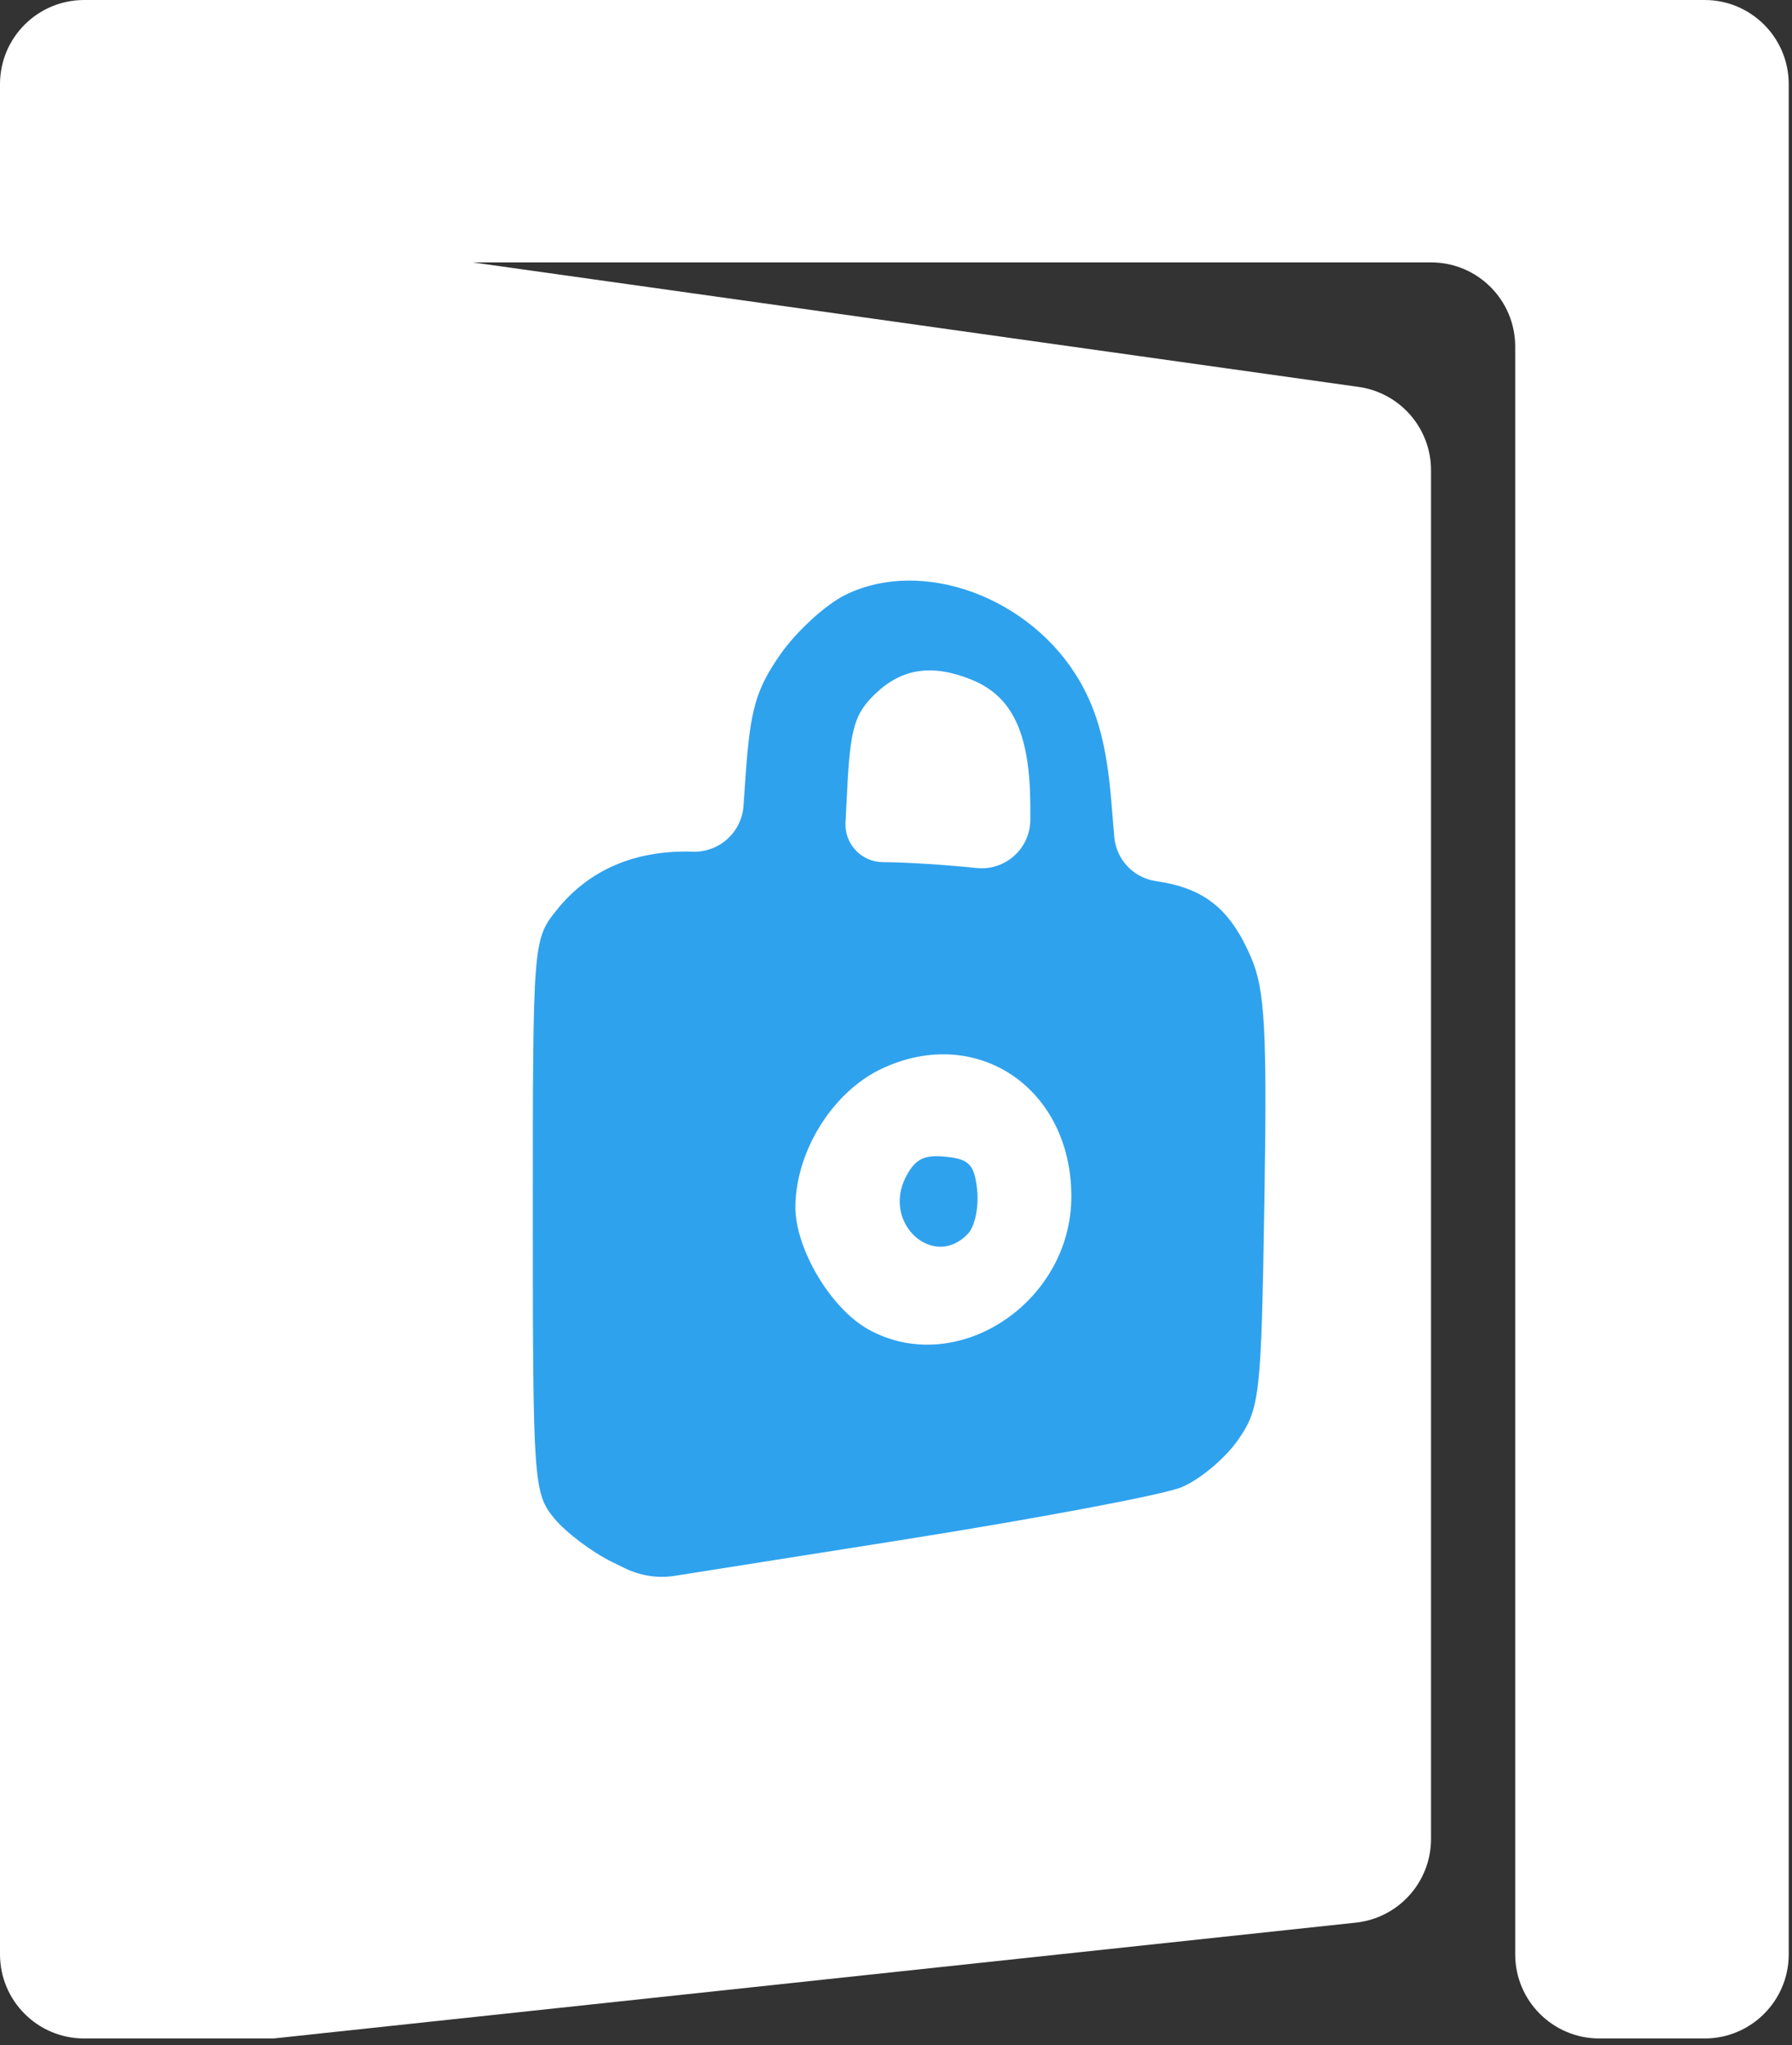<svg width="213" height="243" viewBox="0 0 213 243" fill="none" xmlns="http://www.w3.org/2000/svg">
<rect x="0" y="0" width="213" height="243" fill="#333333" stroke="none"/>
<g id="Group 3">
<g id="Group 1">
<g id="Group">
<g id="Group_2">
<path id="Vector" d="M10 0C4.477 0 0 4.477 0 10V232.215C0 237.738 4.477 242.215 10 242.215H32.512L161.157 228.451C166.239 227.908 170.093 223.619 170.093 218.508V55.876C170.093 50.891 166.421 46.667 161.484 45.973L56.196 31.178H170.099C175.622 31.178 180.099 35.655 180.099 41.178V232.215C180.099 237.738 184.576 242.215 190.099 242.215H202.611C208.134 242.215 212.611 237.738 212.611 232.215V10C212.611 4.477 208.134 0 202.611 0H10Z" fill="white"/>
</g>
</g>
</g>
<path id="Vector_2" fill-rule="evenodd" clip-rule="evenodd" d="M100.518 70.665C98.171 71.812 94.683 74.994 92.767 77.737C89.867 81.89 89.175 84.284 88.632 92.05L88.372 95.757C88.153 98.894 85.493 101.297 82.35 101.197V101.197C75.509 100.982 69.997 103.343 66.171 108.129C63.348 111.659 63.331 111.877 63.331 144.506C63.331 176.047 63.43 177.45 65.868 180.403C67.264 182.092 70.366 184.432 72.762 185.602L74.284 186.346C76.129 187.247 78.206 187.559 80.234 187.239L106.802 183.043C123.128 180.464 138.26 177.618 140.429 176.719C142.598 175.82 145.616 173.3 147.135 171.122C149.755 167.362 149.917 165.901 150.288 142.768C150.615 122.395 150.356 117.624 148.72 113.803C146.238 108.002 143.16 105.527 137.397 104.695V104.695C134.723 104.309 132.669 102.128 132.444 99.436L132.081 95.08C131.549 88.707 130.475 84.637 128.356 80.965C122.599 70.983 109.664 66.198 100.518 70.665ZM104.088 82.393C101.585 84.771 101.07 86.504 100.699 93.815L100.499 97.739C100.369 100.294 102.402 102.439 104.961 102.444V102.444C107.547 102.448 112.542 102.762 116.064 103.139V103.139C119.483 103.506 122.465 100.826 122.465 97.388V95.955C122.465 87.251 120.408 82.766 115.5 80.771C110.844 78.878 107.252 79.389 104.088 82.393ZM104.871 126.953C99.076 129.65 94.675 136.581 94.541 143.226C94.44 148.223 98.667 155.417 103.191 157.946C113.651 163.794 127.342 154.844 127.342 142.158C127.342 129.3 116.131 121.714 104.871 126.953ZM107.648 139.891C104.837 145.398 111.012 150.937 115.083 146.56C115.882 145.702 116.36 143.378 116.146 141.393C115.822 138.375 115.214 137.732 112.416 137.444C109.814 137.177 108.758 137.719 107.648 139.891Z" fill="#2FA2EE"/>
</g>
</svg>
